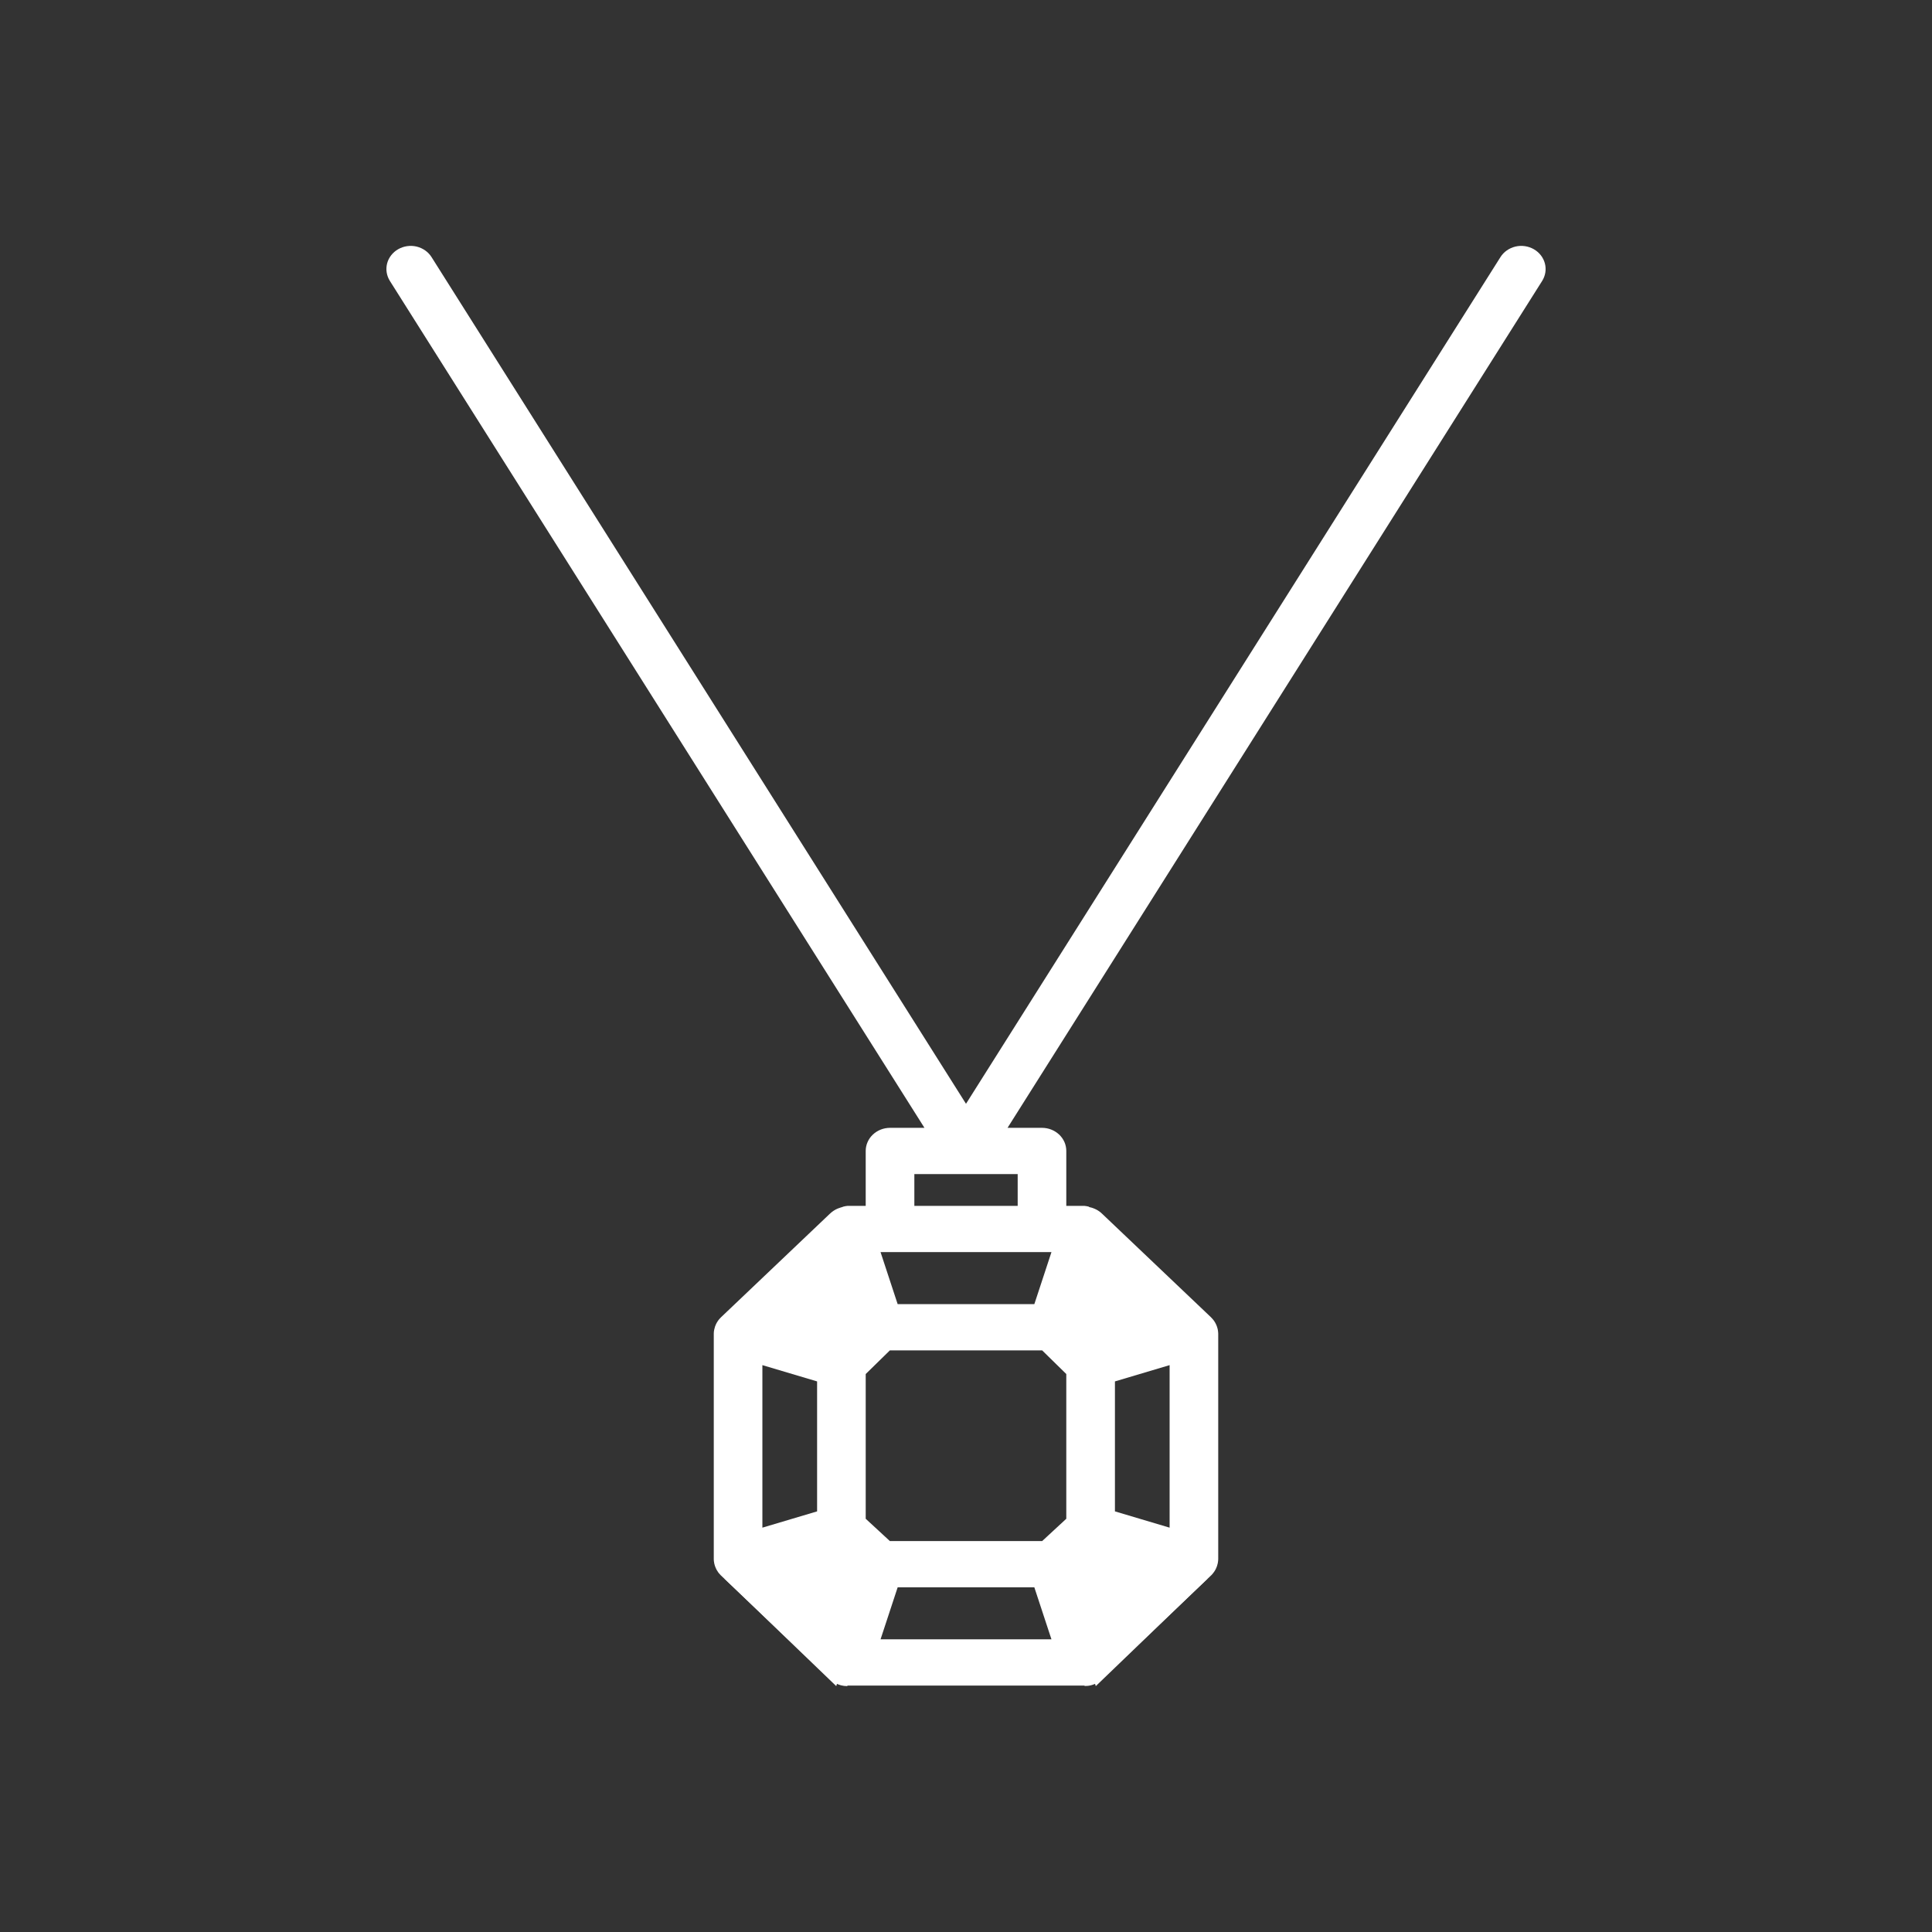 <svg width="56" height="56" viewBox="0 0 56 56" fill="none" xmlns="http://www.w3.org/2000/svg">
<rect x="0" y="0" width="56" height="56" fill="#333333" stroke="none"/>
<path d="M35.001 45.757L31.762 48.873L30.801 45.932L31.944 44.833L35.001 45.757Z" fill="white"/>
<path d="M35.001 38.523L31.944 39.447L30.801 38.347L31.762 35.407L35.001 38.523Z" fill="white"/>
<path d="M24.239 35.407L25.2 38.347L24.057 39.447L21 38.523L24.239 35.407Z" fill="white"/>
<path d="M25.2 45.932L24.239 48.873L21 45.757L24.057 44.833L25.2 45.932Z" fill="white"/>
<path d="M44.458 7.223C44.298 7.132 44.106 7.104 43.925 7.147C43.743 7.191 43.587 7.3 43.491 7.453L28 31.994L12.509 7.453C12.413 7.3 12.257 7.191 12.076 7.147C11.894 7.104 11.702 7.132 11.542 7.223C11.382 7.315 11.266 7.463 11.221 7.635C11.176 7.808 11.205 7.99 11.301 8.143L26.796 32.691H25.798C25.705 32.691 25.614 32.708 25.528 32.742C25.443 32.776 25.365 32.825 25.3 32.887C25.234 32.949 25.182 33.023 25.147 33.104C25.111 33.185 25.093 33.273 25.093 33.361V34.953H24.566C24.524 34.957 24.483 34.964 24.443 34.975C24.437 34.976 24.43 34.982 24.424 34.983C24.415 34.985 24.405 34.99 24.396 34.992C24.382 34.996 24.368 35 24.355 35.004C24.354 35.004 24.353 35.005 24.352 35.006C24.344 35.008 24.336 35.011 24.329 35.014C24.315 35.018 24.302 35.023 24.289 35.028C24.276 35.033 24.267 35.038 24.256 35.043C24.246 35.048 24.236 35.052 24.227 35.056C24.214 35.063 24.202 35.071 24.19 35.078C24.183 35.082 24.176 35.086 24.169 35.09C24.156 35.099 24.143 35.108 24.131 35.117C24.125 35.121 24.119 35.125 24.113 35.13C24.101 35.139 24.09 35.15 24.078 35.16C24.074 35.164 24.069 35.167 24.065 35.172L24.058 35.178L24.056 35.179L20.907 38.174L20.906 38.175L20.898 38.182C20.894 38.186 20.89 38.191 20.886 38.196C20.875 38.206 20.864 38.217 20.855 38.228C20.85 38.234 20.845 38.24 20.84 38.246C20.831 38.257 20.822 38.269 20.813 38.281C20.808 38.287 20.805 38.295 20.799 38.302C20.792 38.313 20.784 38.324 20.778 38.336C20.773 38.345 20.768 38.355 20.763 38.364C20.759 38.373 20.753 38.385 20.748 38.395C20.742 38.408 20.738 38.42 20.733 38.433C20.73 38.44 20.727 38.447 20.724 38.455L20.724 38.458C20.719 38.471 20.716 38.484 20.713 38.498C20.71 38.506 20.708 38.514 20.706 38.523C20.704 38.531 20.702 38.538 20.701 38.545C20.693 38.582 20.689 38.62 20.689 38.658V45.191C20.689 45.228 20.693 45.266 20.701 45.303C20.702 45.311 20.703 45.318 20.705 45.325C20.707 45.334 20.71 45.342 20.712 45.351C20.716 45.364 20.719 45.378 20.723 45.391L20.724 45.394C20.725 45.396 20.726 45.397 20.727 45.399C20.737 45.429 20.749 45.458 20.764 45.486C20.766 45.491 20.769 45.496 20.771 45.501C20.786 45.528 20.803 45.554 20.821 45.579C20.826 45.585 20.831 45.591 20.836 45.598C20.855 45.622 20.876 45.645 20.898 45.667L20.9 45.668L24.056 48.669L24.057 48.67L24.064 48.677C24.068 48.681 24.073 48.684 24.078 48.688C24.089 48.699 24.101 48.709 24.113 48.719C24.118 48.723 24.124 48.727 24.13 48.731C24.143 48.74 24.155 48.75 24.168 48.758C24.175 48.762 24.182 48.766 24.189 48.77C24.201 48.778 24.214 48.785 24.227 48.792C24.236 48.797 24.246 48.8 24.255 48.805C24.266 48.81 24.277 48.815 24.289 48.82C24.3 48.825 24.315 48.83 24.328 48.834C24.336 48.837 24.343 48.84 24.351 48.842L24.354 48.843C24.384 48.852 24.415 48.858 24.446 48.863C24.454 48.864 24.462 48.866 24.47 48.867C24.499 48.87 24.528 48.873 24.557 48.873C24.559 48.873 24.561 48.865 24.563 48.865C24.565 48.865 24.564 48.857 24.565 48.857H31.435C31.436 48.857 31.436 48.865 31.437 48.865C31.438 48.865 31.441 48.869 31.443 48.869C31.472 48.869 31.501 48.868 31.53 48.865C31.538 48.864 31.546 48.864 31.554 48.862C31.585 48.858 31.616 48.851 31.646 48.842C31.647 48.842 31.648 48.842 31.648 48.842C31.657 48.84 31.664 48.837 31.672 48.834C31.685 48.83 31.698 48.826 31.711 48.82C31.723 48.816 31.734 48.81 31.745 48.805C31.754 48.801 31.764 48.797 31.773 48.792C31.786 48.785 31.798 48.778 31.811 48.77C31.818 48.766 31.825 48.762 31.832 48.758C31.845 48.75 31.857 48.741 31.87 48.731C31.875 48.727 31.881 48.723 31.887 48.719C31.899 48.709 31.911 48.699 31.922 48.688C31.927 48.684 31.931 48.681 31.936 48.677L31.943 48.67L31.944 48.669L35.099 45.669L35.102 45.667C35.124 45.645 35.145 45.622 35.163 45.598C35.169 45.591 35.174 45.585 35.178 45.578C35.197 45.554 35.214 45.528 35.228 45.501C35.231 45.496 35.233 45.491 35.236 45.486C35.25 45.458 35.263 45.429 35.273 45.399C35.273 45.397 35.275 45.396 35.275 45.394L35.276 45.391C35.28 45.378 35.284 45.364 35.287 45.351C35.289 45.342 35.292 45.334 35.294 45.325C35.295 45.317 35.298 45.31 35.299 45.303C35.306 45.266 35.31 45.228 35.311 45.191V38.658C35.31 38.621 35.306 38.583 35.299 38.546C35.298 38.539 35.296 38.531 35.295 38.524C35.293 38.516 35.29 38.507 35.288 38.498C35.284 38.485 35.281 38.471 35.276 38.458L35.275 38.455C35.273 38.448 35.27 38.441 35.267 38.433C35.262 38.421 35.258 38.408 35.252 38.396C35.247 38.385 35.242 38.375 35.236 38.364C35.232 38.355 35.227 38.346 35.222 38.337C35.215 38.325 35.208 38.313 35.2 38.301C35.196 38.295 35.191 38.288 35.187 38.281C35.178 38.269 35.168 38.257 35.158 38.245C35.154 38.239 35.15 38.234 35.145 38.229C35.135 38.217 35.124 38.205 35.112 38.194C35.108 38.19 35.105 38.186 35.101 38.182L35.095 38.176L35.093 38.174L31.944 35.18L31.942 35.179L31.935 35.172C31.931 35.168 31.926 35.164 31.922 35.16C31.91 35.15 31.899 35.14 31.887 35.13C31.881 35.126 31.875 35.122 31.869 35.117C31.856 35.108 31.844 35.099 31.831 35.091C31.824 35.086 31.817 35.082 31.81 35.078C31.798 35.071 31.785 35.064 31.772 35.057C31.764 35.052 31.754 35.048 31.744 35.044C31.733 35.039 31.722 35.033 31.71 35.029C31.698 35.023 31.684 35.019 31.671 35.015C31.663 35.012 31.656 35.009 31.648 35.006L31.645 35.006C31.631 35.002 31.617 34.998 31.602 34.995C31.593 34.993 31.585 34.99 31.576 34.989C31.569 34.987 31.562 34.975 31.555 34.974C31.515 34.964 31.474 34.957 31.433 34.953H30.907V33.361C30.907 33.273 30.889 33.185 30.854 33.104C30.818 33.023 30.766 32.949 30.701 32.887C30.635 32.825 30.558 32.776 30.472 32.742C30.387 32.708 30.295 32.691 30.203 32.691H29.204L44.7 8.143C44.796 7.99 44.825 7.808 44.779 7.635C44.734 7.463 44.618 7.315 44.458 7.223ZM25.798 36.293H30.477L29.981 37.801H26.019L25.523 36.293H25.798ZM33.283 38.348L31.812 38.788L31.299 38.3L31.762 36.901L33.283 38.348ZM33.902 44.28L32.317 43.808V40.041L33.902 39.569V44.28ZM31.762 46.948L31.299 45.549L31.812 45.061L33.283 45.501L31.762 46.948ZM22.717 45.501L24.188 45.061L24.701 45.549L24.239 46.948L22.717 45.501ZM22.098 39.569L23.684 40.041V43.808L22.098 44.28V39.569ZM24.239 36.901L24.701 38.3L24.189 38.788L22.718 38.348L24.239 36.901ZM30.207 39.141L30.907 39.827V44.022L30.207 44.669H25.794L25.093 44.022V39.827L25.794 39.141H30.207ZM26.019 46.01H29.981L30.477 47.517H25.523L26.019 46.01ZM29.498 34.953H26.503V34.031H29.498V34.953Z" fill="white"/>
</svg>
